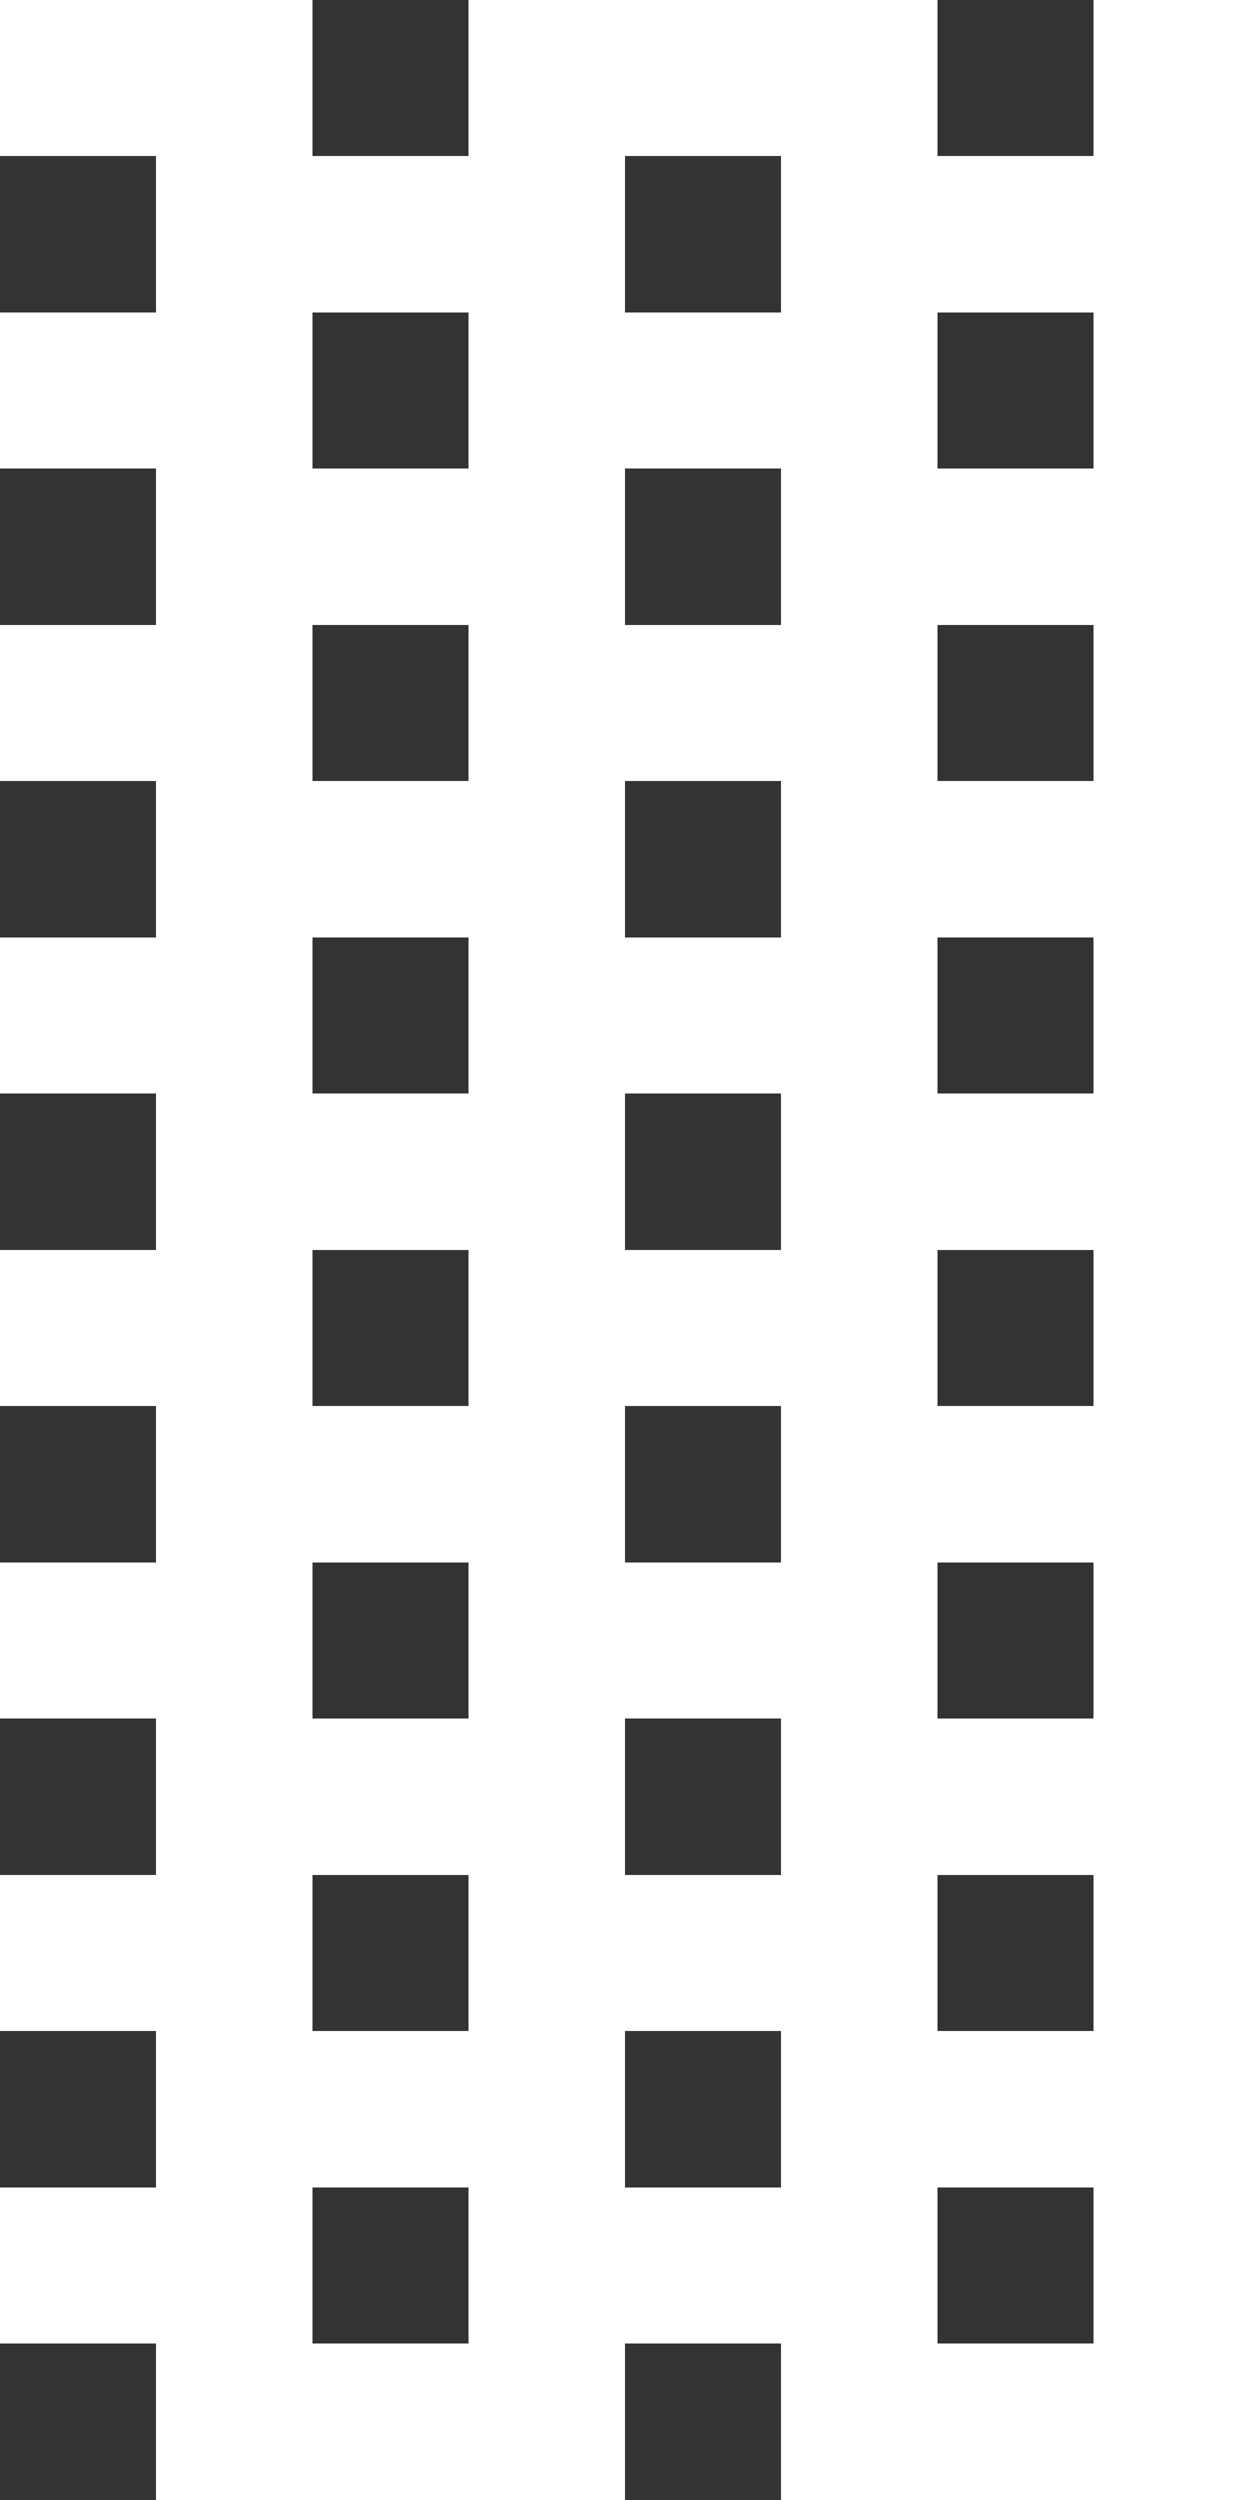 <svg xmlns="http://www.w3.org/2000/svg" viewBox="0 0 8 16" shape-rendering="crispEdges">
<rect x="0" y="0" width="8" height="16" fill="#333333" stroke="none"/>
<rect fill="#FFFFFF" x="0" y="0" width="1" height="1" />
<rect fill="#FFFFFF" x="1" y="0" width="1" height="1" />
<rect fill="none" x="2" y="0" width="1" height="1" />
<rect fill="#FFFFFF" x="3" y="0" width="1" height="1" />
<rect fill="#FFFFFF" x="4" y="0" width="1" height="1" />
<rect fill="#FFFFFF" x="5" y="0" width="1" height="1" />
<rect fill="none" x="6" y="0" width="1" height="1" />
<rect fill="#FFFFFF" x="7" y="0" width="1" height="1" />
<rect fill="none" x="0" y="1" width="1" height="1" />
<rect fill="#FFFFFF" x="1" y="1" width="1" height="1" />
<rect fill="#FFFFFF" x="2" y="1" width="1" height="1" />
<rect fill="#FFFFFF" x="3" y="1" width="1" height="1" />
<rect fill="none" x="4" y="1" width="1" height="1" />
<rect fill="#FFFFFF" x="5" y="1" width="1" height="1" />
<rect fill="#FFFFFF" x="6" y="1" width="1" height="1" />
<rect fill="#FFFFFF" x="7" y="1" width="1" height="1" />
<rect fill="#FFFFFF" x="0" y="2" width="1" height="1" />
<rect fill="#FFFFFF" x="1" y="2" width="1" height="1" />
<rect fill="none" x="2" y="2" width="1" height="1" />
<rect fill="#FFFFFF" x="3" y="2" width="1" height="1" />
<rect fill="#FFFFFF" x="4" y="2" width="1" height="1" />
<rect fill="#FFFFFF" x="5" y="2" width="1" height="1" />
<rect fill="none" x="6" y="2" width="1" height="1" />
<rect fill="#FFFFFF" x="7" y="2" width="1" height="1" />
<rect fill="none" x="0" y="3" width="1" height="1" />
<rect fill="#FFFFFF" x="1" y="3" width="1" height="1" />
<rect fill="#FFFFFF" x="2" y="3" width="1" height="1" />
<rect fill="#FFFFFF" x="3" y="3" width="1" height="1" />
<rect fill="none" x="4" y="3" width="1" height="1" />
<rect fill="#FFFFFF" x="5" y="3" width="1" height="1" />
<rect fill="#FFFFFF" x="6" y="3" width="1" height="1" />
<rect fill="#FFFFFF" x="7" y="3" width="1" height="1" />
<rect fill="#FFFFFF" x="0" y="4" width="1" height="1" />
<rect fill="#FFFFFF" x="1" y="4" width="1" height="1" />
<rect fill="none" x="2" y="4" width="1" height="1" />
<rect fill="#FFFFFF" x="3" y="4" width="1" height="1" />
<rect fill="#FFFFFF" x="4" y="4" width="1" height="1" />
<rect fill="#FFFFFF" x="5" y="4" width="1" height="1" />
<rect fill="none" x="6" y="4" width="1" height="1" />
<rect fill="#FFFFFF" x="7" y="4" width="1" height="1" />
<rect fill="none" x="0" y="5" width="1" height="1" />
<rect fill="#FFFFFF" x="1" y="5" width="1" height="1" />
<rect fill="#FFFFFF" x="2" y="5" width="1" height="1" />
<rect fill="#FFFFFF" x="3" y="5" width="1" height="1" />
<rect fill="none" x="4" y="5" width="1" height="1" />
<rect fill="#FFFFFF" x="5" y="5" width="1" height="1" />
<rect fill="#FFFFFF" x="6" y="5" width="1" height="1" />
<rect fill="#FFFFFF" x="7" y="5" width="1" height="1" />
<rect fill="#FFFFFF" x="0" y="6" width="1" height="1" />
<rect fill="#FFFFFF" x="1" y="6" width="1" height="1" />
<rect fill="none" x="2" y="6" width="1" height="1" />
<rect fill="#FFFFFF" x="3" y="6" width="1" height="1" />
<rect fill="#FFFFFF" x="4" y="6" width="1" height="1" />
<rect fill="#FFFFFF" x="5" y="6" width="1" height="1" />
<rect fill="none" x="6" y="6" width="1" height="1" />
<rect fill="#FFFFFF" x="7" y="6" width="1" height="1" />
<rect fill="none" x="0" y="7" width="1" height="1" />
<rect fill="#FFFFFF" x="1" y="7" width="1" height="1" />
<rect fill="#FFFFFF" x="2" y="7" width="1" height="1" />
<rect fill="#FFFFFF" x="3" y="7" width="1" height="1" />
<rect fill="none" x="4" y="7" width="1" height="1" />
<rect fill="#FFFFFF" x="5" y="7" width="1" height="1" />
<rect fill="#FFFFFF" x="6" y="7" width="1" height="1" />
<rect fill="#FFFFFF" x="7" y="7" width="1" height="1" />
<rect fill="#FFFFFF" x="0" y="8" width="1" height="1" />
<rect fill="#FFFFFF" x="1" y="8" width="1" height="1" />
<rect fill="none" x="2" y="8" width="1" height="1" />
<rect fill="#FFFFFF" x="3" y="8" width="1" height="1" />
<rect fill="#FFFFFF" x="4" y="8" width="1" height="1" />
<rect fill="#FFFFFF" x="5" y="8" width="1" height="1" />
<rect fill="none" x="6" y="8" width="1" height="1" />
<rect fill="#FFFFFF" x="7" y="8" width="1" height="1" />
<rect fill="none" x="0" y="9" width="1" height="1" />
<rect fill="#FFFFFF" x="1" y="9" width="1" height="1" />
<rect fill="#FFFFFF" x="2" y="9" width="1" height="1" />
<rect fill="#FFFFFF" x="3" y="9" width="1" height="1" />
<rect fill="none" x="4" y="9" width="1" height="1" />
<rect fill="#FFFFFF" x="5" y="9" width="1" height="1" />
<rect fill="#FFFFFF" x="6" y="9" width="1" height="1" />
<rect fill="#FFFFFF" x="7" y="9" width="1" height="1" />
<rect fill="#FFFFFF" x="0" y="10" width="1" height="1" />
<rect fill="#FFFFFF" x="1" y="10" width="1" height="1" />
<rect fill="none" x="2" y="10" width="1" height="1" />
<rect fill="#FFFFFF" x="3" y="10" width="1" height="1" />
<rect fill="#FFFFFF" x="4" y="10" width="1" height="1" />
<rect fill="#FFFFFF" x="5" y="10" width="1" height="1" />
<rect fill="none" x="6" y="10" width="1" height="1" />
<rect fill="#FFFFFF" x="7" y="10" width="1" height="1" />
<rect fill="none" x="0" y="11" width="1" height="1" />
<rect fill="#FFFFFF" x="1" y="11" width="1" height="1" />
<rect fill="#FFFFFF" x="2" y="11" width="1" height="1" />
<rect fill="#FFFFFF" x="3" y="11" width="1" height="1" />
<rect fill="none" x="4" y="11" width="1" height="1" />
<rect fill="#FFFFFF" x="5" y="11" width="1" height="1" />
<rect fill="#FFFFFF" x="6" y="11" width="1" height="1" />
<rect fill="#FFFFFF" x="7" y="11" width="1" height="1" />
<rect fill="#FFFFFF" x="0" y="12" width="1" height="1" />
<rect fill="#FFFFFF" x="1" y="12" width="1" height="1" />
<rect fill="none" x="2" y="12" width="1" height="1" />
<rect fill="#FFFFFF" x="3" y="12" width="1" height="1" />
<rect fill="#FFFFFF" x="4" y="12" width="1" height="1" />
<rect fill="#FFFFFF" x="5" y="12" width="1" height="1" />
<rect fill="none" x="6" y="12" width="1" height="1" />
<rect fill="#FFFFFF" x="7" y="12" width="1" height="1" />
<rect fill="none" x="0" y="13" width="1" height="1" />
<rect fill="#FFFFFF" x="1" y="13" width="1" height="1" />
<rect fill="#FFFFFF" x="2" y="13" width="1" height="1" />
<rect fill="#FFFFFF" x="3" y="13" width="1" height="1" />
<rect fill="none" x="4" y="13" width="1" height="1" />
<rect fill="#FFFFFF" x="5" y="13" width="1" height="1" />
<rect fill="#FFFFFF" x="6" y="13" width="1" height="1" />
<rect fill="#FFFFFF" x="7" y="13" width="1" height="1" />
<rect fill="#FFFFFF" x="0" y="14" width="1" height="1" />
<rect fill="#FFFFFF" x="1" y="14" width="1" height="1" />
<rect fill="none" x="2" y="14" width="1" height="1" />
<rect fill="#FFFFFF" x="3" y="14" width="1" height="1" />
<rect fill="#FFFFFF" x="4" y="14" width="1" height="1" />
<rect fill="#FFFFFF" x="5" y="14" width="1" height="1" />
<rect fill="none" x="6" y="14" width="1" height="1" />
<rect fill="#FFFFFF" x="7" y="14" width="1" height="1" />
<rect fill="none" x="0" y="15" width="1" height="1" />
<rect fill="#FFFFFF" x="1" y="15" width="1" height="1" />
<rect fill="#FFFFFF" x="2" y="15" width="1" height="1" />
<rect fill="#FFFFFF" x="3" y="15" width="1" height="1" />
<rect fill="none" x="4" y="15" width="1" height="1" />
<rect fill="#FFFFFF" x="5" y="15" width="1" height="1" />
<rect fill="#FFFFFF" x="6" y="15" width="1" height="1" />
<rect fill="#FFFFFF" x="7" y="15" width="1" height="1" />
</svg>
